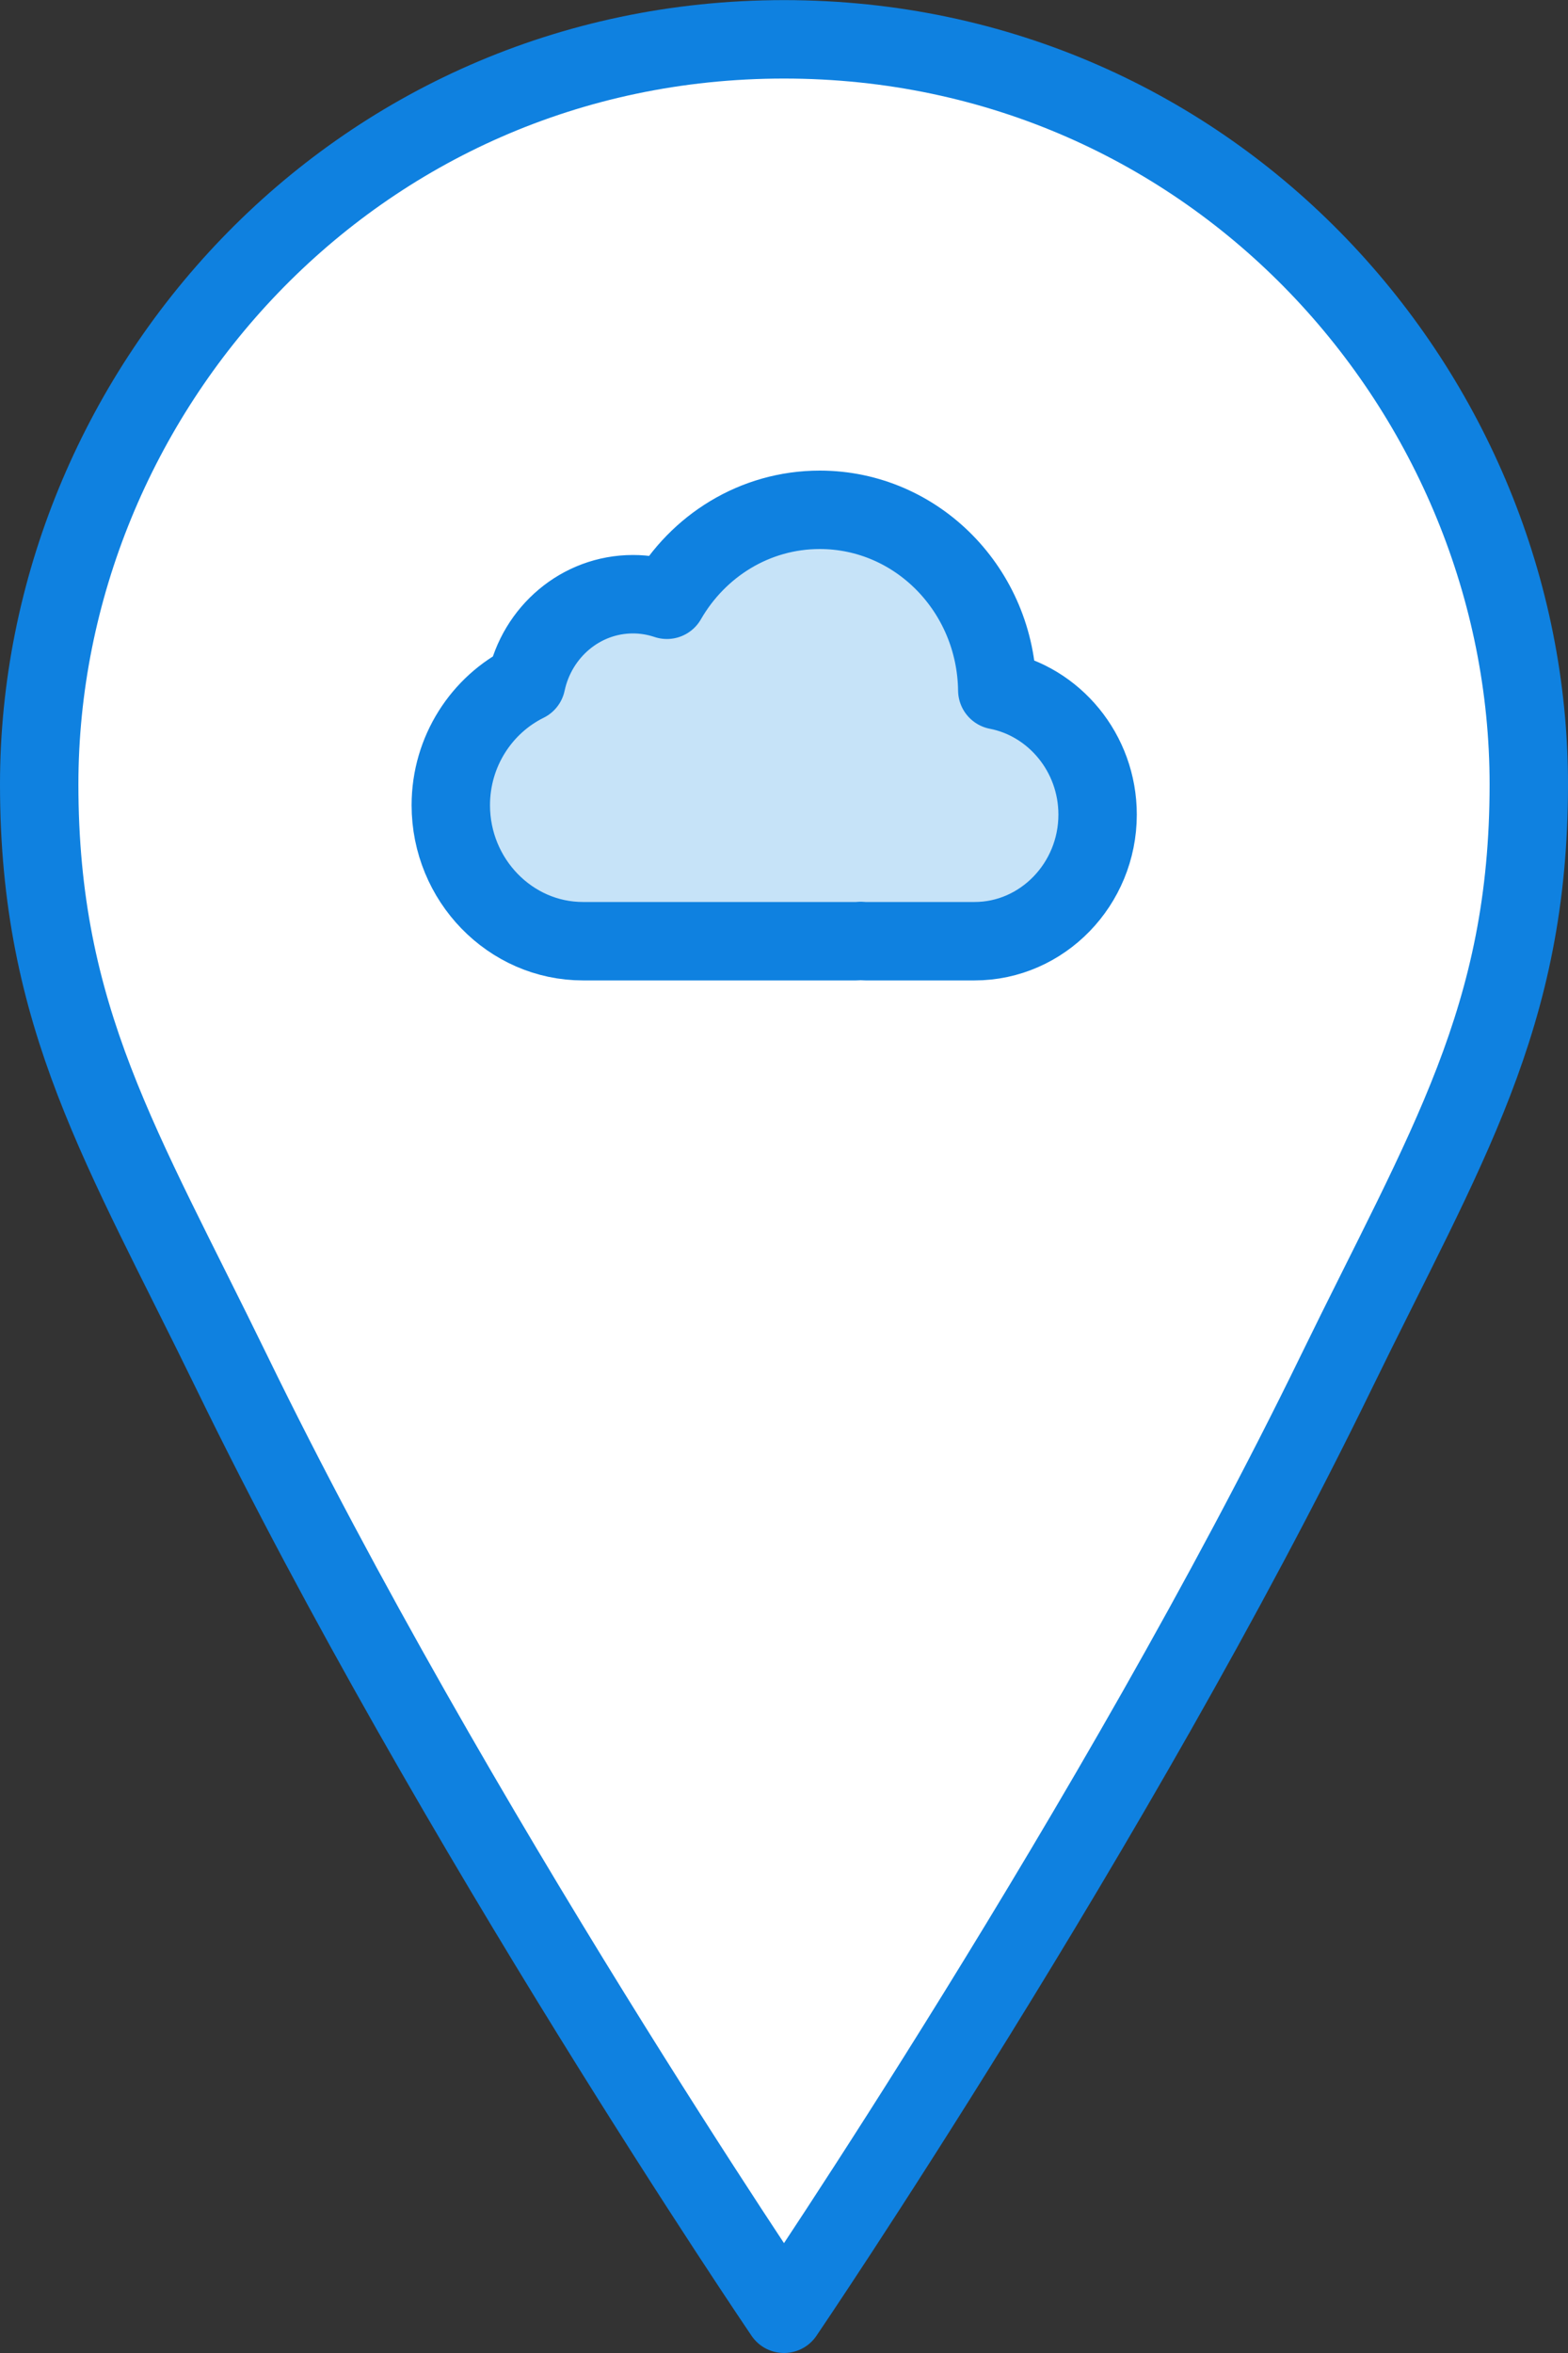 <?xml version="1.0" encoding="UTF-8" standalone="no"?>
<svg width="40px" height="60px" viewBox="0 0 40 60" version="1.1" xmlns="http://www.w3.org/2000/svg" xmlns:xlink="http://www.w3.org/1999/xlink">
    <rect x="0" y="0" width="40" height="60" fill="#333333" stroke="none"/>
    <!-- Generator: Sketch 3.8.3 (29802) - http://www.bohemiancoding.com/sketch -->
    <title>50 -Add Location to Cloud- (Webby)</title>
    <desc>Created with Sketch.</desc>
    <defs></defs>
    <g id="Page-1" stroke="none" stroke-width="1" fill="none" fill-rule="evenodd">
        <g id="Icons" transform="translate(-1190, -788)">
            <g id="50--Add-Location-to-Cloud--(Webby)" transform="translate(1191, 789)">
                <path d="M19,0.003 C8,0.003 0,9.063 0,19 C0,24.958 2.107,28.23 4.918,34.002 C10.547,45.562 19,58 19,58 C19,58 27.453,45.562 33.082,34.002 C35.893,28.23 38,24.958 38,19 C38,9.063 30,0.003 19,0.003" id="Fill-314" fill="#FFFFFF"></path>
                <path d="M19,0.003 C8,0.003 0,9.063 0,19 C0,24.958 2.107,28.23 4.918,34.002 C10.547,45.562 19,58 19,58 C19,58 27.453,45.562 33.082,34.002 C35.893,28.23 38,24.958 38,19 C38,9.063 30,0.003 19,0.003 L19,0.003 Z" id="Stroke-315" stroke="#0F81E0" stroke-width="2" stroke-linecap="round" stroke-linejoin="round"></path>
                <path d="M24.441,16.601 C24.408,14.054 22.394,12 19.912,12 C18.251,12 16.802,12.922 16.013,14.294 C15.741,14.203 15.45,14.152 15.148,14.152 C13.813,14.152 12.699,15.117 12.425,16.406 C11.29,16.966 10.5,18.157 10.5,19.532 C10.5,21.44 12.017,23 13.87,23 L20.841,23 C20.881,23 20.919,22.995 20.958,22.994 C20.997,22.995 21.035,23 21.074,23 L23.863,23 C25.588,23 27,21.547 27,19.772 C27,18.199 25.892,16.882 24.441,16.601" id="Fill-559" fill="#C6E3F8"></path>
                <path d="M24.441,16.601 C24.408,14.054 22.394,12 19.912,12 C18.251,12 16.802,12.922 16.013,14.294 C15.741,14.203 15.45,14.152 15.148,14.152 C13.813,14.152 12.699,15.117 12.425,16.406 C11.29,16.966 10.5,18.157 10.5,19.532 C10.5,21.44 12.017,23 13.87,23 L20.841,23 C20.881,23 20.919,22.995 20.958,22.994 C20.997,22.995 21.035,23 21.074,23 L23.863,23 C25.588,23 27,21.547 27,19.772 C27,18.199 25.892,16.882 24.441,16.601 L24.441,16.601 Z" id="Stroke-560" stroke="#0F81E0" stroke-width="2" stroke-linecap="round" stroke-linejoin="round"></path>
            </g>
        </g>
    </g>
</svg>